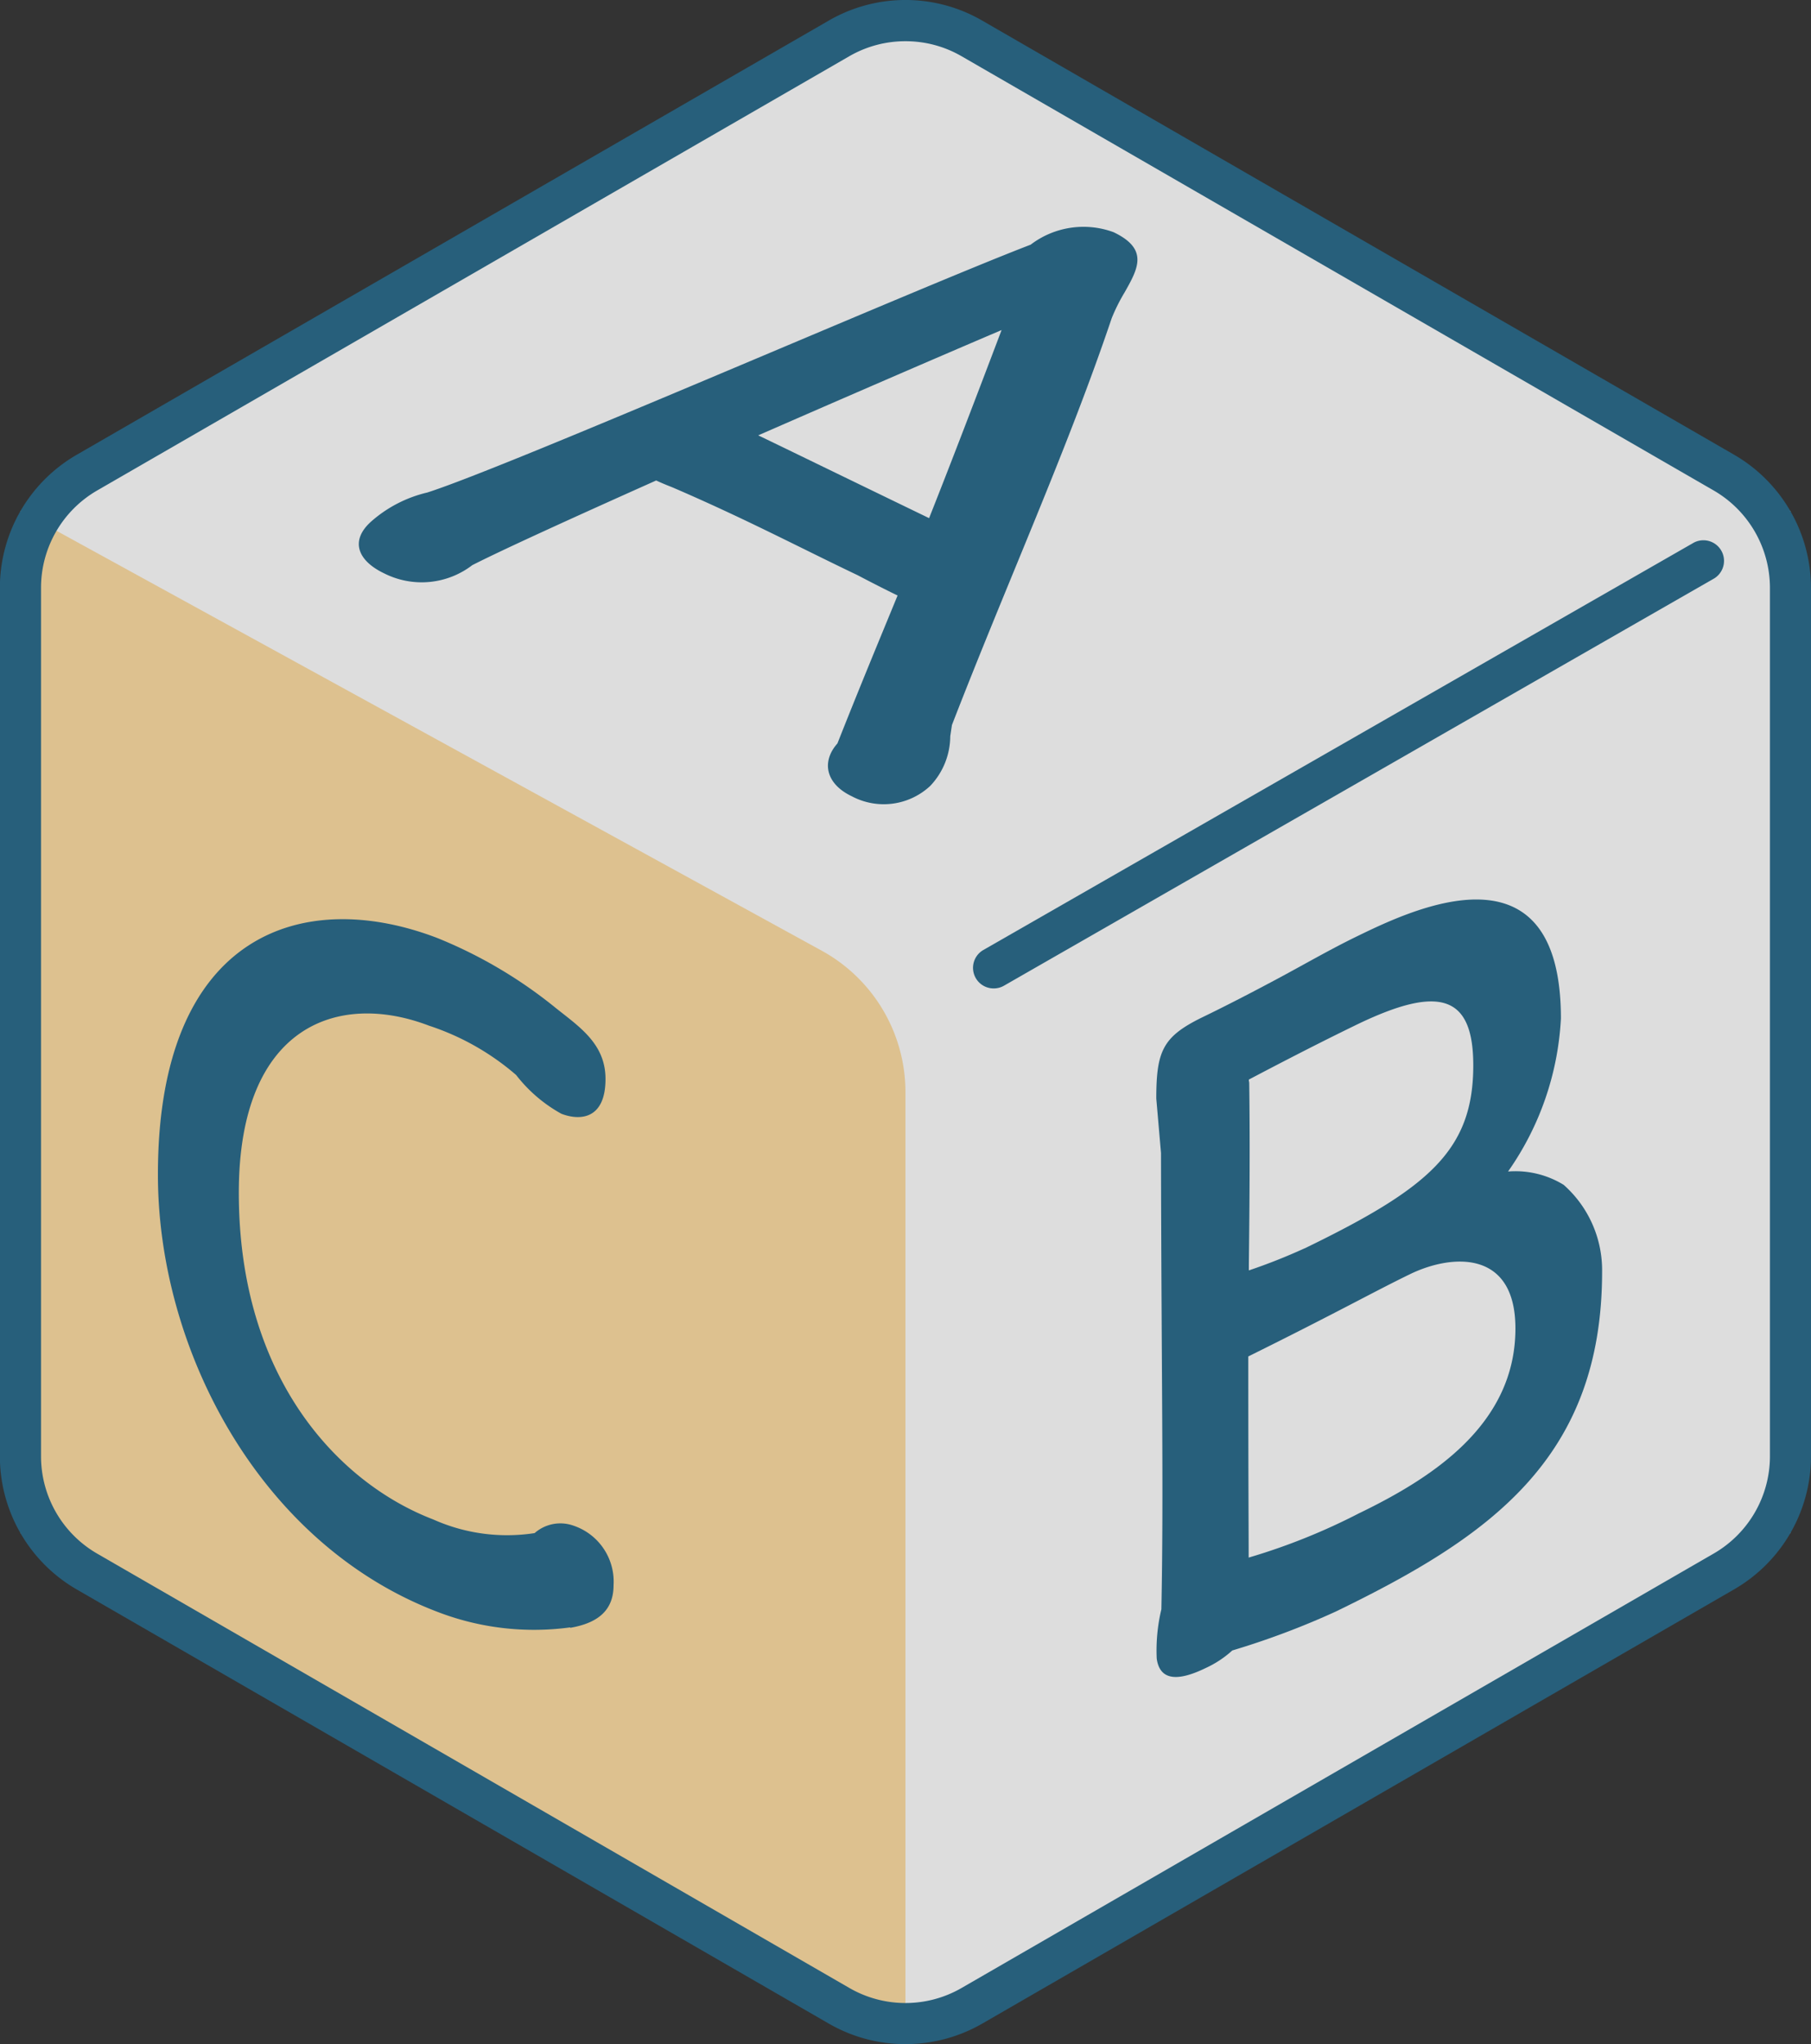 <svg xmlns="http://www.w3.org/2000/svg" width="58.005" height="65.457" viewBox="0 0 58.005 65.457"><rect x="0" y="0" width="58.005" height="65.457" fill="#333333" stroke="none"/><defs><style>.a{opacity:0.83;}.b{fill:#fff;}.c{fill:#ffdda1;}.d{fill:#246789;}</style></defs><g class="a" transform="translate(-48.867 -282.525)"><path class="b" d="M105.928,331.618V298.89L77.585,282.526,49.241,298.89v32.728l28.343,16.364Z" transform="translate(0.284 0)"/><path class="c" d="M49.241,291.834l25.665,14.08a5.164,5.164,0,0,1,2.679,4.527v30.486L49.241,324.563Z" transform="translate(0.283 7.056)"/><g transform="translate(48.867 282.525)"><path class="d" d="M77.869,347.982a4.9,4.9,0,0,1-2.454-.656l-24.1-13.909a4.926,4.926,0,0,1-2.452-4.253v-27.82a4.921,4.921,0,0,1,2.452-4.251l24.1-13.911a4.906,4.906,0,0,1,4.908,0l24.093,13.908a4.934,4.934,0,0,1,2.456,4.253v27.82a4.925,4.925,0,0,1-2.456,4.253L80.323,347.328A4.921,4.921,0,0,1,77.869,347.982Zm0-64.137a3.585,3.585,0,0,0-1.795.478l-24.1,13.911a3.6,3.6,0,0,0-1.793,3.11v27.82a3.6,3.6,0,0,0,1.793,3.108l24.1,13.913a3.592,3.592,0,0,0,3.59,0l24.093-13.913a3.6,3.6,0,0,0,1.8-3.108v-27.82a3.609,3.609,0,0,0-1.8-3.112L79.664,284.325A3.569,3.569,0,0,0,77.869,283.845Z" transform="translate(-48.867 -282.525)"/></g><g transform="translate(80.034 299.811)"><path class="d" d="M67.255,306.723a.659.659,0,0,1-.329-1.231l22.759-13.046a.66.66,0,0,1,.656,1.144L67.584,306.637A.657.657,0,0,1,67.255,306.723Z" transform="translate(-66.596 -292.358)"/></g><g transform="translate(60.356 289.77)"><path class="d" d="M57.6,295.172c2.641-.846,15.66-6.531,19.324-7.936a2.791,2.791,0,0,1,2.655-.4c1.132.54.788,1.16.359,1.92a5.9,5.9,0,0,0-.417.832c-1.424,4.221-3.331,8.417-5.118,13.029l-.054.359a2.325,2.325,0,0,1-.643,1.593,2.183,2.183,0,0,1-2.507.332c-.858-.408-.972-1.123-.464-1.693.742-1.876,1.322-3.265,1.927-4.738-.25-.12-.73-.36-1.28-.65-1.823-.868-3.588-1.805-5.932-2.813-.178-.07-.353-.141-.52-.22-2.686,1.2-4.956,2.234-5.889,2.711l.011-.009a2.663,2.663,0,0,1-2.827.276c-.846-.4-1.118-1.041-.427-1.661A4.148,4.148,0,0,1,57.6,295.172Zm16.072.819c.615-1.549,1.336-3.421,2.321-6.021-2.089.89-4.979,2.141-7.795,3.372C68.863,293.66,70.174,294.3,73.669,295.992Z" transform="translate(-55.402 -286.646)"/></g><g transform="translate(85.893 311.329)"><path class="d" d="M70.1,321.638c.076-3.792,0-7.524-.012-14.611l-.151-1.744c0-1.521.213-1.974,1.429-2.579.828-.4,1.656-.83,2.484-1.273s1.668-.932,2.547-1.357c1.781-.865,6.5-3.115,6.5,2.646a9.355,9.355,0,0,1-1.693,4.9,2.954,2.954,0,0,1,1.781.427,3.649,3.649,0,0,1,1.231,2.781c0,6.016-3.651,8.516-8.532,10.884a25.68,25.68,0,0,1-3.312,1.245,3.324,3.324,0,0,1-.853.563c-.9.438-1.468.4-1.568-.3A5.678,5.678,0,0,1,70.1,321.638Zm6.36-3.087c2.282-1.109,4.98-2.809,4.98-5.905,0-2.544-2.059-2.379-3.375-1.739-1.153.559-2.3,1.208-5.181,2.635,0,4.293.012,5.351.012,6.441A20.021,20.021,0,0,0,76.457,318.551Zm-1.77-8.47c3.978-1.93,5.4-3.143,5.4-5.861,0-2.275-1.116-2.568-3.739-1.3-.489.239-1.529.744-3.449,1.756v.026c0,.028.012.049.012.088.025,1.832.012,3.723-.012,5.821v.176A18.607,18.607,0,0,0,74.687,310.08Z" transform="translate(-69.928 -298.91)"/></g><g transform="translate(53.92 311.959)"><path class="d" d="M60.695,299.871a14.791,14.791,0,0,1,3.81,2.254c.754.6,1.577,1.143,1.577,2.259,0,1.28-.8,1.35-1.413,1.115a4.7,4.7,0,0,1-1.449-1.241,8.142,8.142,0,0,0-2.792-1.58c-2.9-1.109-6.091-.019-6.091,5.351,0,5.961,3.219,9.309,6.23,10.462a5.791,5.791,0,0,0,3.244.436,1.248,1.248,0,0,1,1.229-.244,1.89,1.89,0,0,1,1.3,1.911c0,.74-.417,1.2-1.389,1.366v-.014a8.6,8.6,0,0,1-4.274-.506c-5.677-2.175-8.931-8.4-8.931-13.987C51.741,299.713,56.386,298.22,60.695,299.871Z" transform="translate(-51.741 -299.268)"/></g></g></svg>